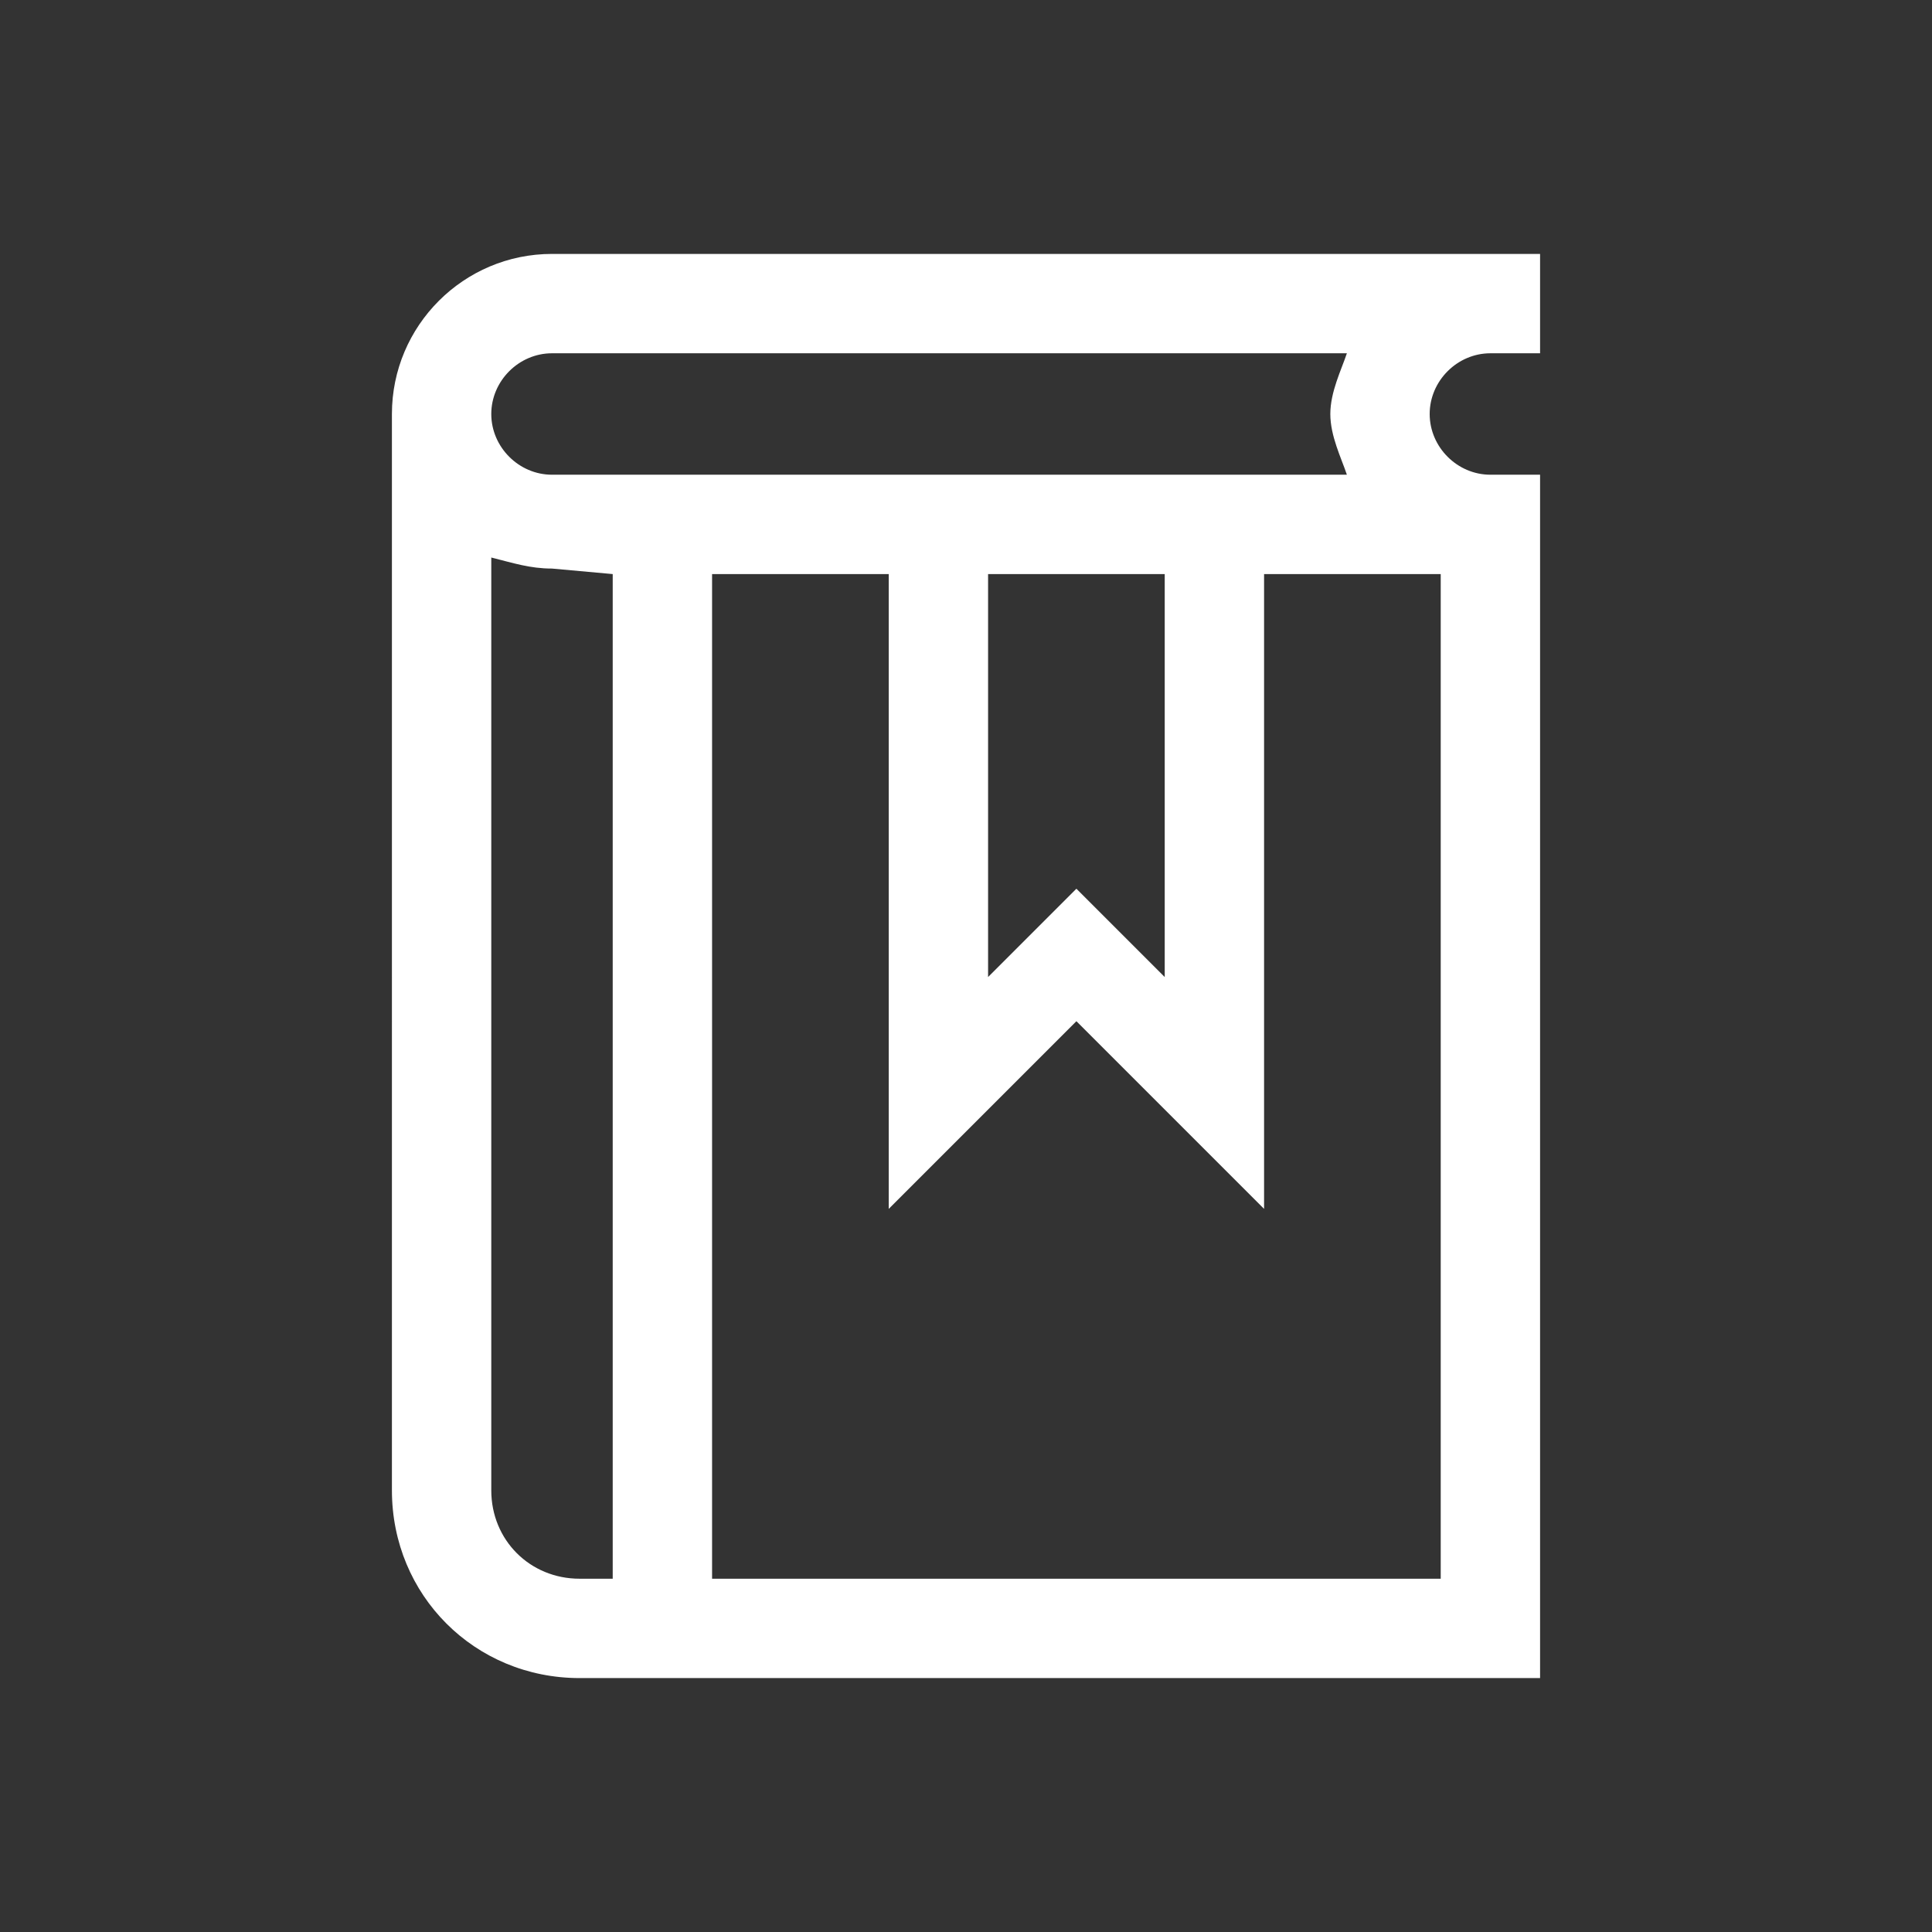 <?xml version="1.0" encoding="utf-8"?>
<!-- Generator: Adobe Illustrator 24.0.1, SVG Export Plug-In . SVG Version: 6.00 Build 0)  -->
<svg version="1.1" id="圖層_1" xmlns="http://www.w3.org/2000/svg" xmlns:xlink="http://www.w3.org/1999/xlink" x="0px" y="0px"
	 viewBox="0 0 35 35" style="enable-background:new 0 0 35 35;" xml:space="preserve">
<rect x="0" y="0" width="35" height="35" fill="#333333" stroke="none"/>
<style type="text/css">
	.st0{fill:#FFFFFF;}
</style>
<path class="st0" d="M27,6.4h0.9V4.6H10c-1.6,0-2.9,1.3-2.9,2.9V27c0,1.9,1.5,3.4,3.4,3.4h17.4V8.6H27c-0.6,0-1.1-0.5-1.1-1.1
	S26.4,6.4,27,6.4z M11.1,10.4v18.2h-0.6c-0.9,0-1.6-0.7-1.6-1.6V10.1c0.4,0.1,0.7,0.2,1.1,0.2L11.1,10.4L11.1,10.4z M24.4,8.6H10
	c-0.6,0-1.1-0.5-1.1-1.1S9.4,6.4,10,6.4h14.4c-0.1,0.3-0.3,0.7-0.3,1.1S24.3,8.3,24.4,8.6z M21.1,17.7l-1.6-1.6l-1.6,1.6v-7.3h3.2
	V17.7z M12.9,10.4h3.2v11.5l3.4-3.4l3.4,3.4V10.4h3.2v18.2H12.9V10.4z"/>
</svg>
